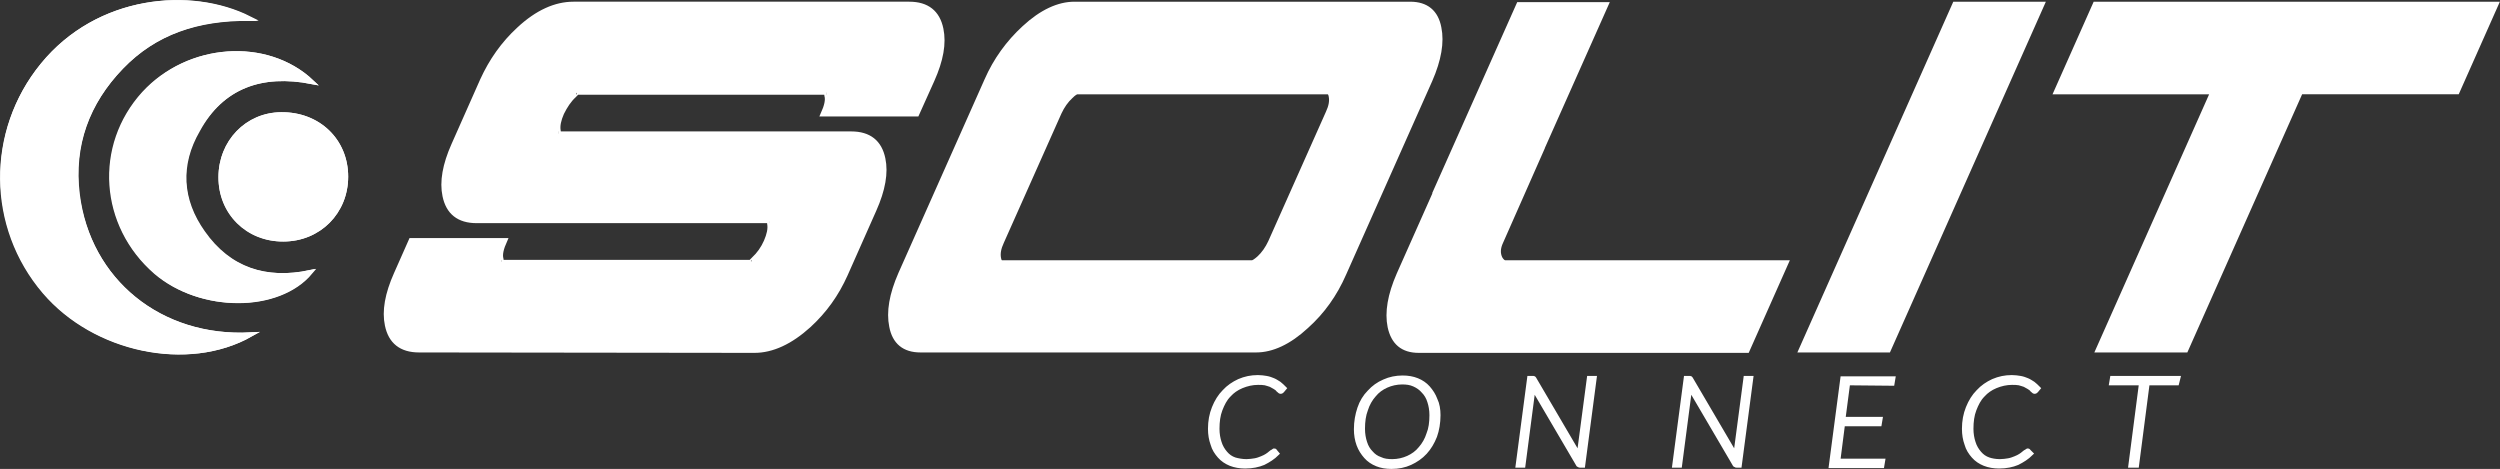 <?xml version="1.0" encoding="utf-8"?>
<!-- Generator: Adobe Illustrator 27.0.0, SVG Export Plug-In . SVG Version: 6.00 Build 0)  -->
<svg version="1.1" id="Solit"
    xmlns="http://www.w3.org/2000/svg"
    xmlns:xlink="http://www.w3.org/1999/xlink" x="0px" y="0px" viewBox="0 0 585.9 109.9" style="enable-background:new 0 0 585.9 109.9;" xml:space="preserve">
    <rect x="0" y="0" width="585.9" height="109.9" fill="#333333" stroke="none"/>
    <style type="text/css">
	.st0{display:none;fill:#FFFFFF;}
	.st1{fill:#FFFFFF;stroke:#FFFFFF;stroke-miterlimit:10;}
	.st2{fill-rule:evenodd;clip-rule:evenodd;fill:#FFFFFF;stroke:#FFFFFF;stroke-miterlimit:10;}
    </style>
    <rect x="-131.6" y="-248.3" class="st0" width="840.9" height="593.4"/>
    <g>
        <g>
            <path class="st1" d="M292.1,108.1c0.7,0,1.4-0.1,2-0.2s1.1-0.3,1.6-0.5s0.9-0.4,1.2-0.6c0.3-0.2,0.6-0.4,0.8-0.6
			c0.2-0.2,0.4-0.3,0.6-0.4c0.1-0.1,0.3-0.2,0.3-0.2c0.1,0,0.2,0,0.2,0.1l0.5,0.6c-0.9,0.9-2,1.6-3.2,2.2c-1.2,0.5-2.6,0.8-4.3,0.8
			c-1.2,0-2.4-0.2-3.4-0.6s-1.9-1-2.6-1.8s-1.3-1.7-1.6-2.8c-0.4-1.1-0.6-2.3-0.6-3.6c0-1.8,0.3-3.4,0.9-4.9s1.4-2.8,2.4-3.8
			c1-1.1,2.2-1.9,3.5-2.5c1.4-0.6,2.8-0.9,4.4-0.9c0.7,0,1.4,0.1,2,0.2s1.1,0.3,1.6,0.5s0.9,0.5,1.4,0.8c0.4,0.3,0.8,0.7,1.2,1.1
			l-0.5,0.6c-0.1,0.1-0.2,0.2-0.4,0.2c-0.1,0-0.2-0.1-0.3-0.2c-0.1-0.1-0.3-0.2-0.4-0.4c-0.2-0.2-0.4-0.3-0.7-0.5
			c-0.3-0.2-0.6-0.3-0.9-0.5c-0.4-0.1-0.8-0.3-1.3-0.4s-1.1-0.1-1.7-0.1c-1.3,0-2.6,0.3-3.8,0.8c-1.2,0.5-2.2,1.2-3,2.1
			c-0.9,0.9-1.5,2.1-2,3.4s-0.7,2.8-0.7,4.5c0,1.2,0.2,2.3,0.5,3.2c0.3,1,0.8,1.8,1.4,2.5s1.3,1.2,2.2,1.5
			C290.1,107.9,291.1,108.1,292.1,108.1z"/>
            <path class="st1" d="M337.1,97.3c0,1.8-0.3,3.5-0.8,4.9c-0.6,1.5-1.3,2.7-2.3,3.8c-1,1.1-2.2,1.9-3.5,2.5s-2.8,0.9-4.4,0.9
			c-1.3,0-2.4-0.2-3.4-0.6s-1.9-1-2.6-1.8s-1.3-1.7-1.7-2.8c-0.4-1.1-0.6-2.3-0.6-3.6c0-1.8,0.3-3.4,0.8-4.9s1.3-2.8,2.3-3.8
			c1-1.1,2.1-1.9,3.5-2.5c1.3-0.6,2.8-0.9,4.3-0.9c1.3,0,2.4,0.2,3.4,0.6s1.9,1,2.6,1.8s1.3,1.7,1.7,2.8
			C336.9,94.7,337.1,96,337.1,97.3z M335.5,97.3c0-1.2-0.2-2.3-0.5-3.2c-0.3-1-0.8-1.8-1.4-2.4c-0.6-0.7-1.3-1.2-2.2-1.6
			c-0.9-0.4-1.8-0.5-2.8-0.5c-1.3,0-2.6,0.3-3.7,0.8s-2.1,1.2-2.9,2.2c-0.8,0.9-1.5,2.1-1.9,3.4c-0.5,1.3-0.7,2.8-0.7,4.5
			c0,1.2,0.2,2.3,0.5,3.2c0.3,1,0.8,1.8,1.4,2.4c0.6,0.7,1.3,1.2,2.2,1.5c0.8,0.4,1.8,0.5,2.8,0.5c1.3,0,2.6-0.3,3.7-0.8
			s2.1-1.2,2.9-2.2c0.8-0.9,1.5-2.1,1.9-3.4C335.3,100.5,335.5,99,335.5,97.3z"/>
            <path class="st1" d="M373.7,88.6l-2.7,20.5h-0.7c-0.1,0-0.2,0-0.3-0.1c-0.1,0-0.2-0.1-0.2-0.2l-10.5-17.9c0,0.1,0,0.2,0,0.3
			c0,0.1,0,0.2,0,0.3l-2.3,17.6h-1.3l2.7-20.5h0.7c0.1,0,0.2,0,0.3,0c0.1,0,0.1,0.1,0.2,0.2l10.5,17.9c0-0.1,0-0.3,0-0.4
			s0-0.2,0-0.3l2.3-17.4H373.7z"/>
            <path class="st1" d="M410.4,88.6l-2.7,20.5H407c-0.1,0-0.2,0-0.3-0.1c-0.1,0-0.2-0.1-0.2-0.2L396,90.9c0,0.1,0,0.2,0,0.3
			c0,0.1,0,0.2,0,0.3l-2.3,17.6h-1.3l2.7-20.5h0.7c0.1,0,0.2,0,0.3,0s0.1,0.1,0.2,0.2l10.5,17.9c0-0.1,0-0.3,0-0.4s0-0.2,0-0.3
			l2.3-17.4H410.4z"/>
            <path class="st1" d="M433.1,89.8l-1.1,8.4h8.7l-0.2,1.2h-8.6l-1.1,8.6h10.5l-0.2,1.2h-12l2.7-20.5h11.9l-0.2,1.2L433.1,89.8
			L433.1,89.8z"/>
            <path class="st1" d="M468.7,108.1c0.7,0,1.4-0.1,2-0.2s1.1-0.3,1.6-0.5s0.9-0.4,1.2-0.6s0.6-0.4,0.8-0.6s0.4-0.3,0.6-0.4
			c0.1-0.1,0.3-0.2,0.3-0.2c0.1,0,0.2,0,0.2,0.1l0.6,0.6c-0.9,0.9-2,1.6-3.2,2.2c-1.2,0.5-2.6,0.8-4.3,0.8c-1.2,0-2.4-0.2-3.4-0.6
			s-1.9-1-2.6-1.8c-0.7-0.8-1.3-1.7-1.6-2.8c-0.4-1.1-0.6-2.3-0.6-3.6c0-1.8,0.3-3.4,0.9-4.9c0.6-1.5,1.4-2.8,2.4-3.8
			c1-1.1,2.2-1.9,3.5-2.5c1.4-0.6,2.8-0.9,4.4-0.9c0.7,0,1.4,0.1,2,0.2s1.1,0.3,1.6,0.5s0.9,0.5,1.4,0.8c0.4,0.3,0.8,0.7,1.2,1.1
			l-0.5,0.6c-0.1,0.1-0.2,0.2-0.4,0.2c-0.1,0-0.2-0.1-0.3-0.2s-0.3-0.2-0.4-0.4c-0.2-0.2-0.4-0.3-0.7-0.5s-0.6-0.3-0.9-0.5
			c-0.4-0.1-0.8-0.3-1.3-0.4s-1.1-0.1-1.7-0.1c-1.3,0-2.6,0.3-3.8,0.8s-2.2,1.2-3,2.1c-0.9,0.9-1.5,2.1-2,3.4s-0.7,2.8-0.7,4.5
			c0,1.2,0.2,2.3,0.5,3.2c0.3,1,0.8,1.8,1.4,2.5c0.6,0.7,1.3,1.2,2.2,1.5C466.7,107.9,467.6,108.1,468.7,108.1z"/>
            <path class="st1" d="M510.2,89.8h-6.9l-2.5,19.3h-1.5l2.5-19.3h-7l0.2-1.2h15.5L510.2,89.8z"/>
        </g>
    </g>
    <g>
        <path class="st1" d="M98.2,82.1c-4.2,0-6.7-2-7.5-5.9c-0.7-3.3,0-7.3,2.1-12l3.5-7.9h22.1c-0.9,2-1.2,3.4-0.9,4.4
		c0.1,0.5,0.1,0.7,0,0.7H176c-0.1,0,0.1-0.2,0.6-0.7c1.2-1.1,2.2-2.5,2.9-4.1c0.7-1.6,1-3,0.8-4.1c-0.1-0.5-0.1-0.7,0-0.7h-68.6
		c-4.2,0-6.7-2-7.5-5.9c-0.7-3.3,0-7.3,2.1-12l6.7-15.1c2.1-4.6,4.9-8.6,8.6-12c4.3-4,8.6-5.9,12.8-5.9h78.7c4.2,0,6.7,2,7.5,5.9
		c0.7,3.4,0,7.3-2.1,12l-3.6,8h-22.1c0.9-2,1.2-3.4,0.9-4.4c-0.1-0.5-0.1-0.7,0-0.7h-58.5c0.1,0-0.1,0.2-0.6,0.7
		c-1.2,1.1-2.1,2.5-2.9,4.1c-0.7,1.6-1,3-0.8,4.1c0.1,0.5,0.1,0.7,0,0.7h68.6c4.2,0,6.7,2,7.5,5.9c0.7,3.3,0,7.3-2.1,12l-6.7,15.1
		c-2.1,4.7-4.9,8.6-8.6,12c-4.3,3.9-8.6,5.9-12.8,5.9L98.2,82.1L98.2,82.1z"/>
        <path class="st1" d="M215.7,82.1c-3.8,0-6.1-1.9-6.8-5.6c-0.7-3.4,0-7.5,2.1-12.3l20.2-45.4c2.1-4.8,5.1-8.9,8.8-12.3
		c4.1-3.8,8.1-5.6,11.8-5.6h78.7c3.8,0,6.1,1.9,6.8,5.6c0.7,3.4,0,7.5-2.1,12.3L315,64.2c-2.1,4.8-5,8.9-8.8,12.3
		c-4.1,3.8-8.1,5.6-11.8,5.6H215.7z M293.4,61.5c0.3,0,0.8-0.3,1.6-1c1.1-1,2-2.3,2.7-3.8l13.5-30.3c0.7-1.5,0.9-2.7,0.7-3.8
		c-0.1-0.7-0.4-1-0.7-1h-58.7c-0.3,0-0.8,0.3-1.5,1c-1.1,1-2,2.3-2.7,3.8l-13.5,30.3c-0.7,1.5-0.9,2.7-0.7,3.8c0.1,0.7,0.4,1,0.7,1
		H293.4z"/>
        <path class="st1" d="M361.3,35.2l-9.5,21.5c-0.7,1.5-0.7,2.7-0.2,3.8c0.4,0.7,0.8,1,1.2,1h65.9l-9.2,20.7h-77c-3.8,0-6-1.9-6.8-5.6
		c-0.7-3.4,0-7.5,2.1-12.3l12.9-29L361.3,35.2L361.3,35.2z M336.4,44.8L355.9,1h20.6L357,44.8H336.4z"/>
        <path class="st1" d="M422,82.1l36.1-81.2h20.6l-36.1,81.2H422z"/>
        <path class="st1" d="M491.6,82.1l26.9-60.5h-36.7L491,0.9h94.1l-9.2,20.7h-36.7l-26.9,60.5H491.6L491.6,82.1z"/>
    </g>
    <g>
        <path class="st2" d="M58.8,78.4c-21.3,1.2-38.1-12.6-40.6-32.9C16.8,34,20.5,24,28.5,15.7c7.9-8.2,17.9-11.5,30-11.4
		C44.8-2.6,23-0.7,10,15.2C-2.7,30.7-2.5,53,10.5,68.3C22.1,82,44,86.8,58.8,78.4z"/>
        <path class="st2" d="M73.1,19.2c-10.6-10-29-8.6-39.2,2.7c-11.2,12.3-10,30.9,2.8,41.9c10.4,9,28.6,9,36.1,0
		c-10.4,2.2-19.1-0.6-25.2-9.3c-5.4-7.6-5.9-15.9-1.2-24C52,20.2,61.3,16.9,73.1,19.2z"/>
        <path class="st2" d="M66.4,56.1c8.4,0,14.7-6.4,14.7-14.7c0-8.5-6.5-14.7-15.2-14.6c-8,0-14.2,6.5-14.2,14.7
		C51.6,49.8,58,56.2,66.4,56.1z"/>
        <path class="st2" d="M58.8,78.4c-14.9,8.4-36.7,3.7-48.4-10c-13-15.2-13.2-37.5-0.5-53.1c13-16,34.8-17.9,48.5-10.9
		c-12.1-0.1-22.1,3.2-30,11.4c-8,8.3-11.7,18.3-10.3,29.8C20.8,65.8,37.5,79.5,58.8,78.4z"/>
        <path class="st2" d="M73.1,19.2c-11.8-2.3-21,1-26.9,11.3c-4.6,8.1-4.1,16.4,1.2,24c6.1,8.7,14.8,11.5,25.2,9.3
		c-7.5,9-25.7,8.9-36.1,0c-12.7-11-14-29.6-2.8-41.9C44.1,10.6,62.5,9.2,73.1,19.2z"/>
        <path class="st2" d="M66.4,56.1c-8.3,0-14.7-6.3-14.7-14.6c0-8.2,6.2-14.6,14.2-14.7c8.7-0.1,15.2,6.2,15.2,14.6
		C81.1,49.7,74.7,56.1,66.4,56.1z"/>
    </g>
</svg>
